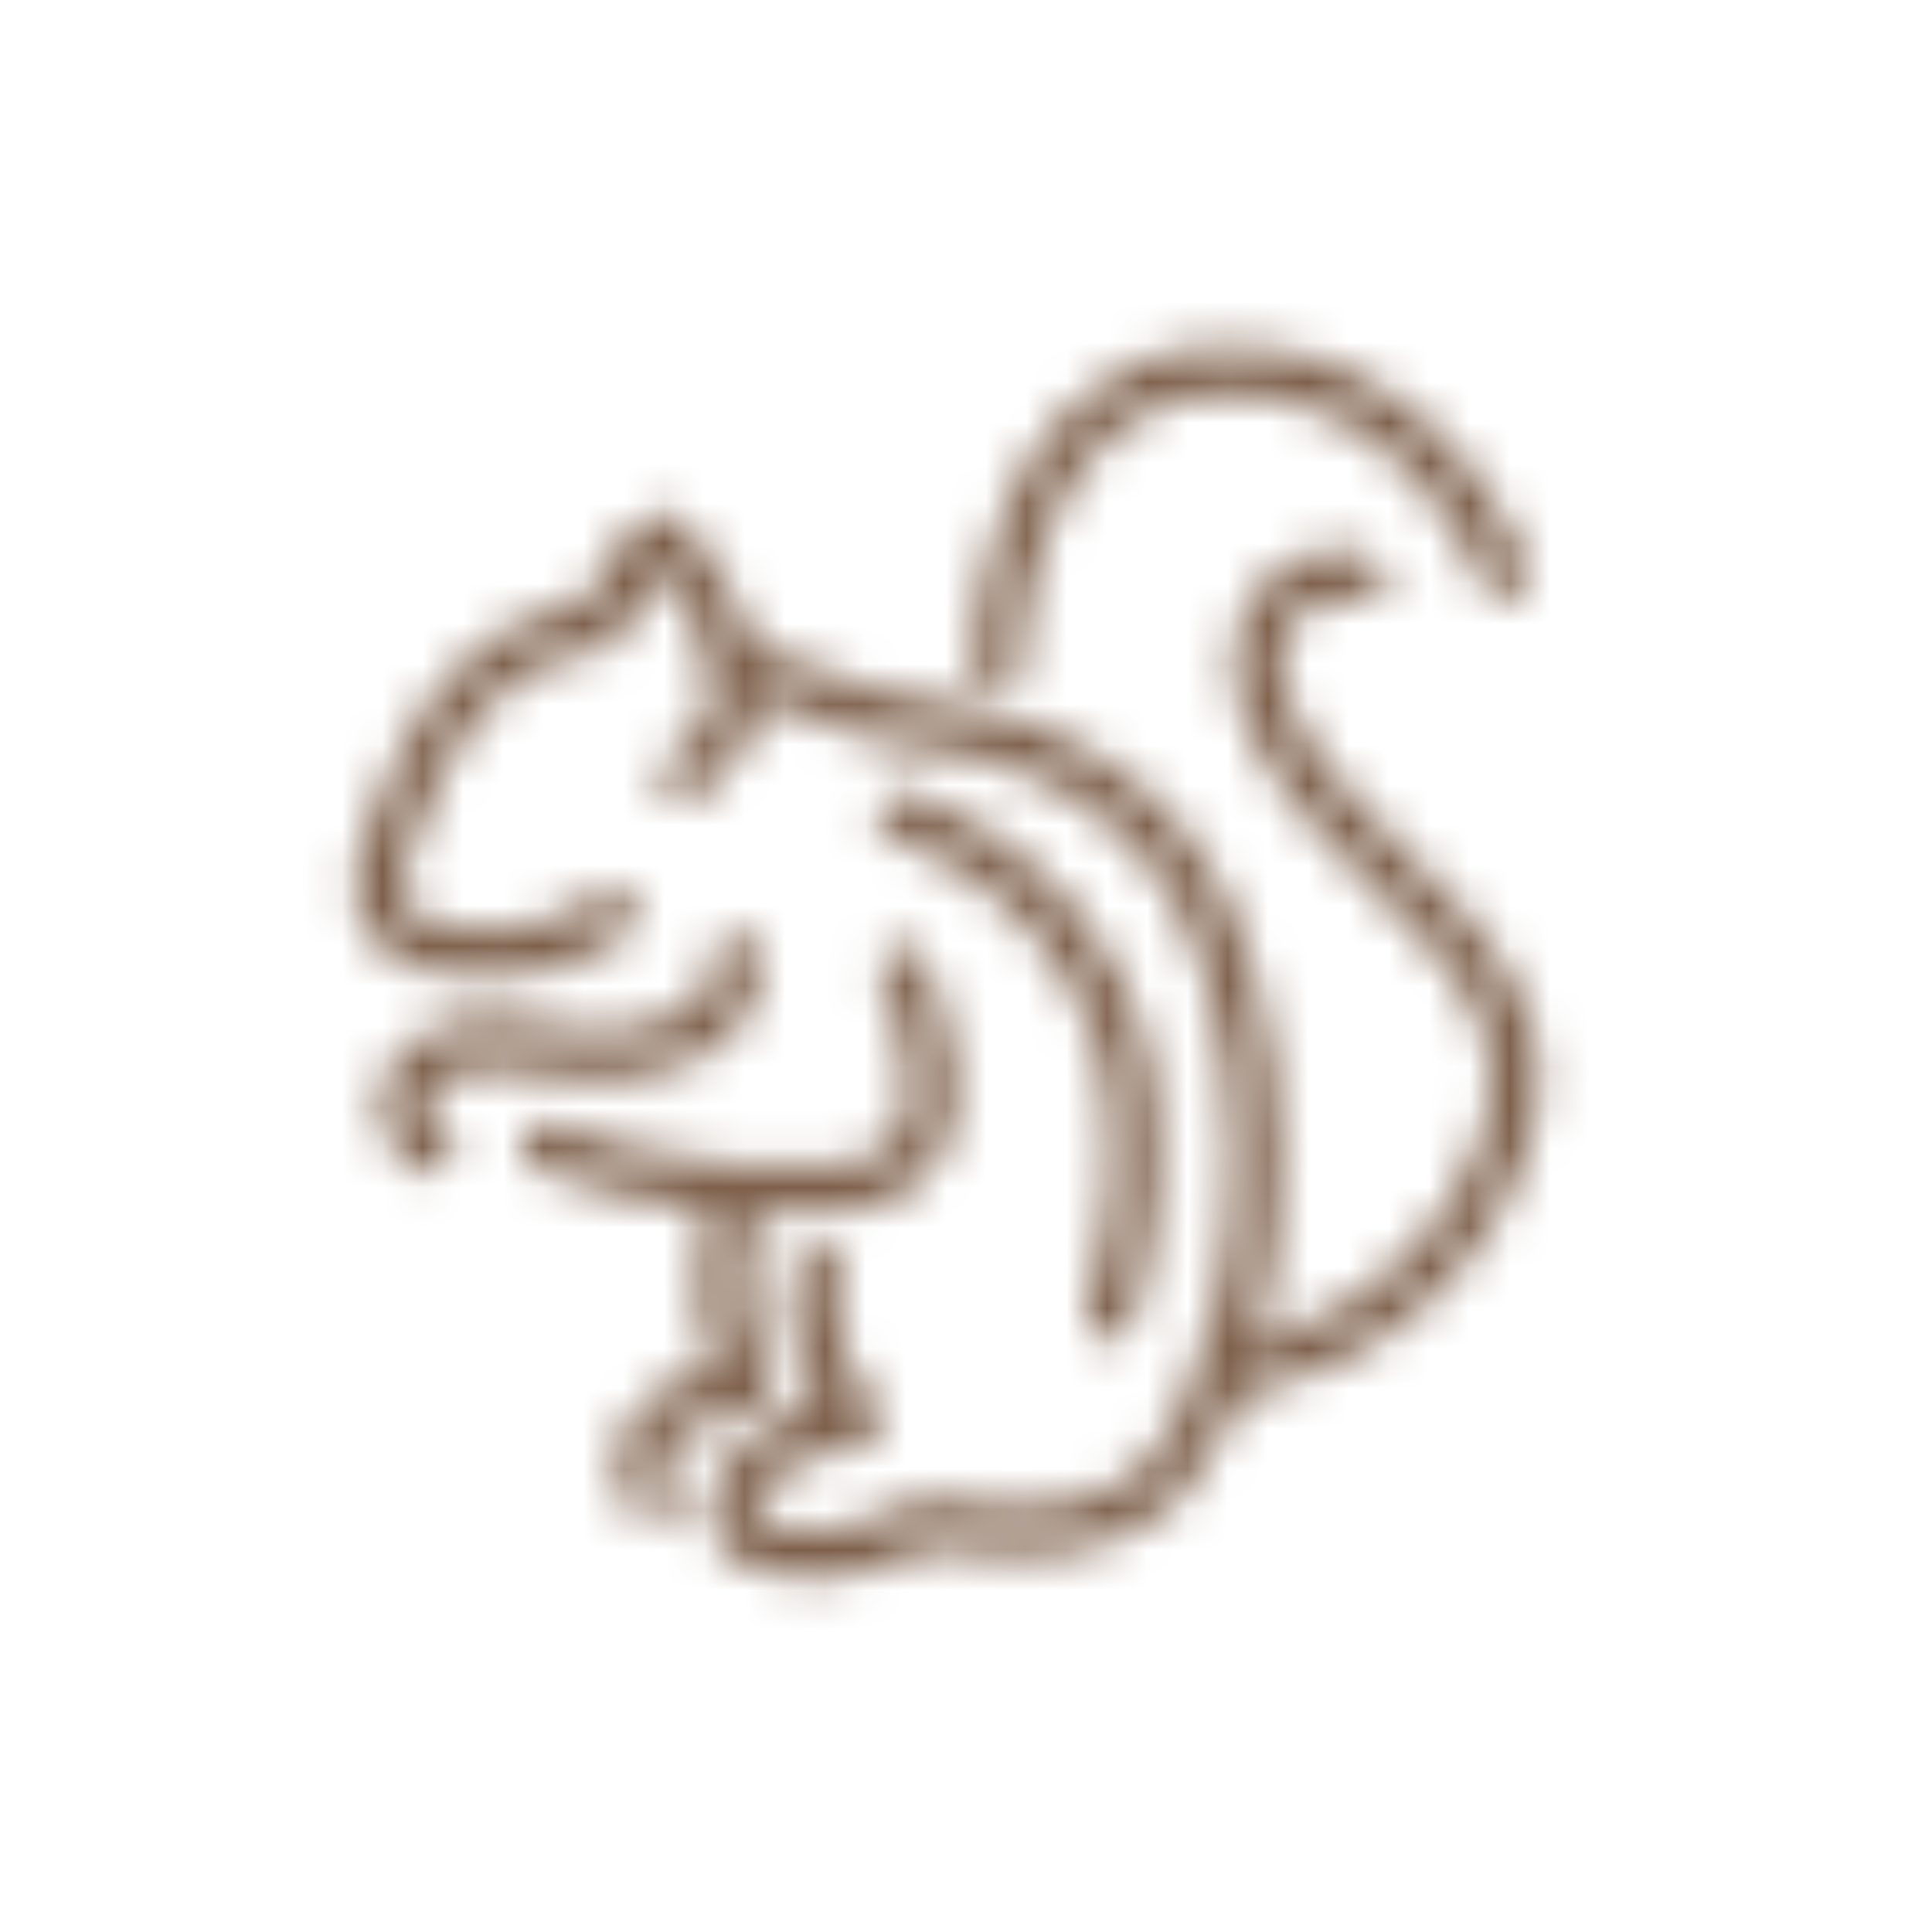 <svg width="48" height="48" viewBox="0 0 48 48" fill="none" xmlns="http://www.w3.org/2000/svg">
    <mask id="mask0" mask-type="alpha" maskUnits="userSpaceOnUse" x="8" y="8" width="31" height="32">
    <path d="M15.241 22.727C13.66 23.896 11.801 23.772 10.613 23.508C9.776 23.321 9.243 22.476 9.442 21.642C9.591 21.013 9.894 20.14 10.47 18.944C12.104 15.551 14.893 15.544 14.893 15.544C15.106 15.001 15.87 13.604 16.468 13.345C16.468 13.345 20.206 17.208 17.007 19.291" stroke="#E1ECDF" stroke-width="1.2" stroke-miterlimit="10" stroke-linecap="round" stroke-linejoin="round"/>
    <path d="M10.67 28.545C9.724 28.152 9.18 25.107 14.204 26.186C14.508 26.251 15.042 26.31 15.342 26.23C16.283 25.98 18.301 25.891 18.301 23.828" stroke="#E1ECDF" stroke-width="1.2" stroke-miterlimit="10" stroke-linecap="round" stroke-linejoin="round"/>
    <path d="M22.43 24.086C22.505 24.136 24.832 29.262 20.796 29.559C16.76 29.856 13.565 28.494 13.565 28.494" stroke="#E1ECDF" stroke-width="1.2" stroke-miterlimit="10" stroke-linecap="round" stroke-linejoin="round"/>
    <path d="M20.337 31.589C20.337 31.589 19.748 33.669 21.332 35.254L19.874 35.679C19.18 35.881 18.605 36.371 18.296 37.025C18.047 37.551 18.3 38.177 18.845 38.379C19.688 38.691 21.105 38.839 23.101 37.798C23.101 37.798 28 39.137 29.611 35.749C29.611 35.749 32.502 30.921 30.521 24.086C29.118 19.248 24.96 18.15 22.651 17.922C21.799 17.837 20.986 17.56 20.205 17.208C19.235 16.772 18.365 16.682 18.365 16.682" stroke="#E1ECDF" stroke-width="1.2" stroke-miterlimit="10" stroke-linecap="round" stroke-linejoin="round"/>
    <path d="M24.788 16.489C24.788 16.489 24.845 9.617 30.095 9.221C35.345 8.825 37.362 14.261 37.362 14.261" stroke="#E1ECDF" stroke-width="1.2" stroke-miterlimit="10" stroke-linecap="round" stroke-linejoin="round"/>
    <path d="M33.829 14.393C32.683 13.738 29.932 15.383 31.962 18.652C33.993 21.921 38.962 24.191 37.362 28.494C35.48 33.558 30.488 34.113 30.488 34.113" stroke="#E1ECDF" stroke-width="1.2" stroke-miterlimit="10" stroke-linecap="round" stroke-linejoin="round"/>
    <path d="M22.398 20.269C22.398 20.269 30.488 22.681 27.573 32.705" stroke="#E1ECDF" stroke-width="1.2" stroke-miterlimit="10" stroke-linecap="round" stroke-linejoin="round"/>
    <path d="M18.365 29.601C18.365 29.601 17.265 32.071 18.619 34.429C18.619 34.429 14.994 34.822 16.138 37.178" stroke="#E1ECDF" stroke-width="1.2" stroke-miterlimit="10" stroke-linecap="round" stroke-linejoin="round"/>
    </mask>
    <g mask="url(#mask0)">
    <circle cx="24" cy="24" r="24" fill="#7D5F4A"/>
    </g>
</svg>
